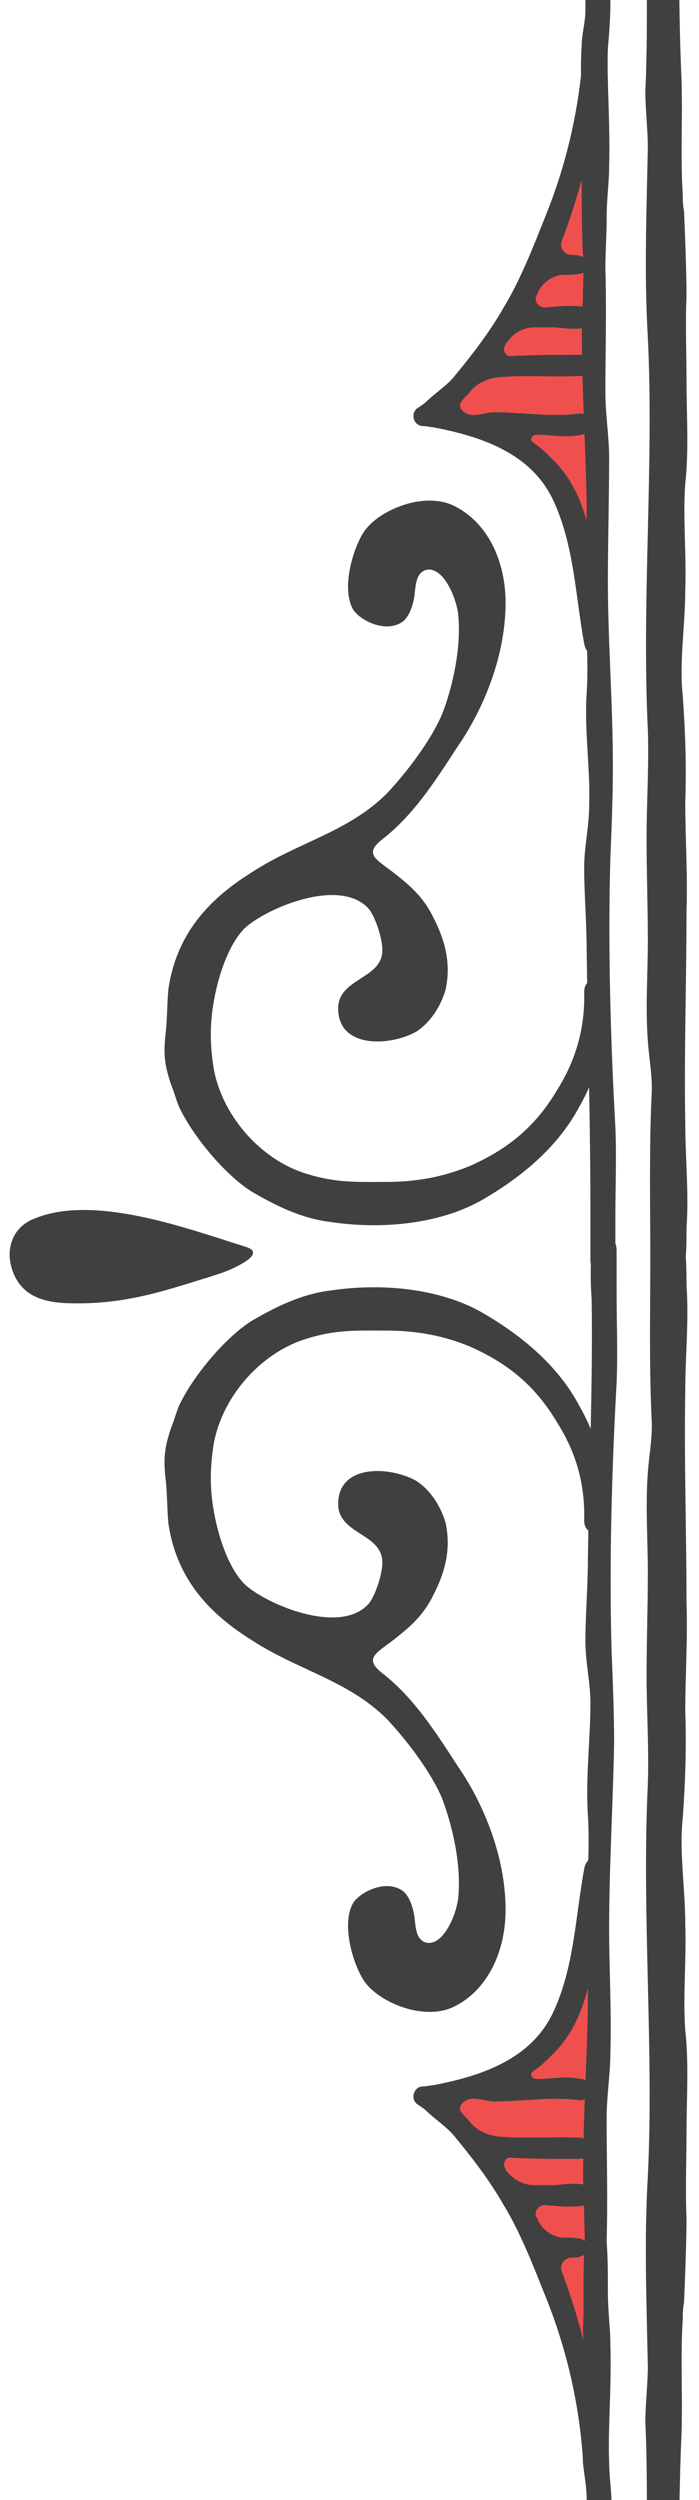 <?xml version="1.0" encoding="utf-8"?>
<!-- Generator: Adobe Illustrator 19.0.0, SVG Export Plug-In . SVG Version: 6.00 Build 0)  -->
<svg version="1.1" id="Layer_1" xmlns="http://www.w3.org/2000/svg" xmlns:xlink="http://www.w3.org/1999/xlink" x="0px" y="0px"
	 viewBox="-286 267.2 56 200.1" style="enable-background:new -286 267.2 56 200.1;" xml:space="preserve">
<style type="text/css">
	.st0{fill:#F0504E;}
	.st1{fill:#414042;}
	.st2{fill:#EF504E;}
	.st3{fill-rule:evenodd;clip-rule:evenodd;fill:#404041;}
</style>
<g id="XMLID_66_">
	<g id="XMLID_115_">
		<path id="XMLID_121_" class="st0" d="M-535,720.9v-27.5l-21.5,26.5C-543.9,715.6-535,720.9-535,720.9z"/>
		<path id="XMLID_120_" class="st0" d="M-539.1,782.5l-0.4-16.9c-4.1,4.9-8.5,0.2-8.5,0.2C-541.9,775.2-539.1,782.5-539.1,782.5z"/>
	</g>
	<g id="XMLID_67_">
		<g id="XMLID_96_">
			<g id="XMLID_97_">
				<path class="st1" d="M-543.7,763.7c1.9-0.9,2.8-2.9,2.9-5.2c0.1-3.2-1.2-6.2-2.6-8.3c-1.2-1.8-2.5-3.8-4.3-5.2
					c-1.1-0.9-0.3-1.2,0.7-1.9c1-0.8,1.6-1.4,2.2-2.6c0.4-1,1-2.3,0.6-3.9c-0.2-0.8-0.8-1.9-1.7-2.4c-1.5-0.8-4.5-0.9-4.3,1.5
					c0.1,1.5,2.3,1.6,2.5,2.9c0.1,0.7-0.5,2.2-0.8,2.6c-1.6,1.8-5.7,0-6.9-1.1c-1-1-1.6-3-1.8-4.7c-0.1-1.1-0.1-2.2,0.1-3.1
					c0.5-2.6,2.6-5.1,5.1-5.9c1.7-0.6,2.9-0.5,4.6-0.5c1.9,0,3.1,0.5,4.4,1.2c1.5,0.9,4.2,3.5,4.9,5.2c1.7,4.3,1.4,10,1.4,15.8
					c0,1.4,0.1,2.7,0,4.1c-0.2,2.7-0.3,5.4-0.3,8.1c0,1.4-0.1,2.9,0,4.3c0.2,2.9,0.1,5.7,0.3,8.5c0.1,2.3,0.3,4.5,0.3,6.7
					c0,2.4-0.1,4.6-0.1,6.9s0.2,4.6,0.2,6.8c0,0.6-0.1,1.3-0.2,2.1h2.5c0-0.2,0-0.4,0-0.5c0.1-3.4-0.2-6.9-0.1-10.4
					c0.1-1.5,0.1-3.1,0-4.6c-0.2-4.4,0-8.8-0.2-13.2c-0.1-1.5,0-3-0.1-4.5c-0.5-7.1,0.1-14.2,0.1-21.3c0-7-1.2-12.6-7.6-16.1
					c-2.2-1.3-5.3-1.8-8.8-1.1c-1.6,0.2-3,0.9-4.3,1.7c-1.5,0.9-3.2,3-4,4.5c-0.1,0.4-0.3,1-0.5,1.5c-0.4,1.2-0.4,1.8-0.3,3.1
					c0,0.7,0,1.8,0.1,2.3c0.5,3.2,2.5,5.1,4.7,6.5c2.6,1.6,5.5,2.2,7.6,4.4c1.2,1.1,2.5,2.9,3.1,4.4c0.6,1.4,1.1,3.7,0.9,5.6
					c-0.1,0.9-0.8,2.6-1.8,2.4c-0.6-0.1-0.6-1-0.7-1.5s-0.3-1.2-0.7-1.5c-1-0.6-2.4,0.2-2.7,0.7c-0.7,1.2,0,3.5,0.6,4.4
					C-547.9,763.5-545.4,764.5-543.7,763.7z"/>
				<path class="st1" d="M-540.6,783.6c0.8,4.1,0.9,8,0.8,12h1.1v-0.1c0.2-3.3,0.1-5.8,0-8.9v-4.1c0-1.4,0-2.8-0.1-4.2
					c-0.1-1.1,0-2.2,0-3.4c0-1.4-0.2-3.8-0.2-5.6c0-1.1,0.1-3-0.2-4.2c-0.3-2-1.3,0.6-1.9,1.1c-1.2,0.9-3.8,1.1-5.6,0.3
					c-0.4-0.2-0.8-0.4-1.3-0.7c-0.4-0.3-1.1-0.8-1.4-0.4c-0.3,0.3,0.5,1.2,0.9,1.6c0.5,0.6,1,0.8,1.3,1.3c2.1,2.7,3.6,6,5,9.5
					C-541.4,779.8-540.9,781.5-540.6,783.6z M-539.7,780.3c-0.5,0.9-2-3.5-0.3-2.6C-539.6,777.9-539.5,779.9-539.7,780.3z
					 M-539.8,776.2c-0.5,1.4-2.6-0.2-2.1-0.9c0.2-0.3,1.6-0.4,2-0.1C-539.7,775.4-539.6,775.8-539.8,776.2z M-543.3,768.1
					c0.7-0.2,1.5-0.4,2.1-0.7c0.3-0.1,0.7-0.6,1.1-0.4c0.3,0.2,0.2,1.2,0,1.4c-0.3,0.3-2.3,0.5-3.3,0.2
					C-543.7,768.5-543.5,768.1-543.3,768.1z M-544.4,770.6c-0.2-0.3-0.2-0.9-0.4-1.1c-0.2-0.3-1.1-0.7-0.8-1.1
					c0.1-0.3,0.7-0.4,0.9-0.1c0.1,0.2-0.2,0.6,0,1c0.2,0.4,2.4,0.5,3.6,0.5c0.4,0,0.7-0.1,0.9,0c0.3,0.2,0.4,1,0.3,1.2
					c-0.2,0.7-1.3,0.5-2.6,0.4C-543.7,771.3-544,771.4-544.4,770.6z M-543.1,772.5c0.2-0.3,0.9-0.2,1.6-0.1c1.1,0.1,2.1,0.1,1.7,1.3
					c-0.2,0.6-1.9,0.9-2.7,0.3C-542.9,773.7-543.3,772.8-543.1,772.5z"/>
			</g>
		</g>
		<g id="XMLID_76_">
			<path id="XMLID_77_" class="st1" d="M-534.2,723.2c0.2-0.3,0-1.4,0-2.2c0-4.4-0.1-9.1,0-13.8c0-3.9-0.1-7,0.2-10.5
				c0.2-2.3,0-5.1,0-7.3c0-2.5-0.1-5.6-1.9-8.1c-1.3-1.8-3.7-2.8-5.7-2.6c-1.9,0.2-3.4,2.5-3.5,3.8c0,1.1,0.6,3.4,1.9,4.1
				c0.5,0.2,2.1,0,2.6-1c0.2-0.5,0-1.2-0.2-1.6c-0.2-0.6-0.7-1.3-0.2-1.7c0.7-0.7,2.5,0.2,3.1,0.8c1.5,1.5,1.9,3.9,2,5.5
				c0,2.6-0.9,5.4-1.9,7.4c-0.6,1.3-1.3,2-1.7,2.4c-0.6,0.8-1,1.3-1.5,1.8c-2.1,2.2-3.8,4.7-5.7,6.9c-1,1.2-2,2.2-3,3.3
				c-1.9,2.2-3.7,4.4-5.8,6.8c-0.4,0.5-0.9,1.2-1.4,1.7c-0.4,0.5-1.5,1.2-1.4,1.7c0.1,0.4,0.4,0.6,1,0.6s0.7-0.2,1.1-0.4
				c3.2-1.7,8-2.7,12.9-1.9c0.9,0.2,1.7,0.3,2.5,0.6c0.8,0.3,1.6,0.5,2.3,0.8c0.8,0.4,1.6,1,2.2,1.5
				C-535.7,722.4-534.5,723.8-534.2,723.2z M-537.6,700.2c-0.3,0.3-0.5,0.7-0.9,1c-1,1-1.7,1.9-2.6,3.1c-0.5,0.7-1,1.5-1.6,2.2
				c-0.3,0.4-0.8,0.8-1.1,1.2c-0.4,0.4-0.6,0.9-1,1.4c-0.5,0.6-1.1,0.9-1.5,1.5c-0.8,1-1.8,2.2-2.7,3.3c-0.7,0.7-1.4,1.7-2,2.4
				c-0.3,0.3-0.6,0.5-0.7,0.8c-0.1,0.2-0.2,0.8-0.3,1c-0.2,0.2-0.9,0.3-1.3,0.5c-0.3,0.1-1.2,0.6-1.5,0.3c-0.3-0.3,0.7-1.2,0.8-1.3
				c1.1-1.2,2-2.4,3.1-3.7c1.5-1.8,2.8-3.3,4.2-4.9c2.3-2.5,4-5.1,6.2-7.4c0.4-0.4,0.7-0.8,1.1-1.2c0.4-0.4,0.9-0.7,1.2-1.1
				c0.3-0.4,0.5-0.8,0.9-1.3c0.2-0.3,0.8-1.2,1.3-1.1c0.4,0.1,0.2,1,0.2,1.2C-536,698.9-537,699.5-537.6,700.2z M-535.8,701.5
				c-0.3,1.8-1.9,2.9-3,4.1c-0.5,0.6-0.9,1.3-1.5,2c-0.5,0.6-1.1,1.2-1.7,1.8c-1.2,1.3-2.1,2.4-3.1,3.8c-0.4,0.5-1.1,1.1-1.7,1.8
				c-0.6,0.7-1.1,1.6-1.6,1.9c-0.3,0.2-1.4,0.5-1.6,0.1c-0.1-0.2,0.3-0.8,0.5-0.9c1.3-1.4,2.5-2.8,3.6-4.2c0.5-0.6,1.1-1,1.5-1.6
				c0.5-0.6,0.9-1.3,1.4-1.9c1-1.3,2.1-2.4,3-3.7c0.5-0.7,0.9-1.4,1.4-1.9c0.3-0.3,0.8-0.6,1.1-1c0.3-0.3,0.7-1.4,1.3-1.2
				C-535.7,700.7-535.8,701.1-535.8,701.5z M-539.2,710c-0.4,0.4-0.9,0.7-1.3,1.3c-0.7,0.9-1.5,2.1-2.1,2.8
				c-0.5,0.5-1.8,2.4-2.4,2.5c-0.3,0.1-1,0-1.1-0.2c-0.1-0.3,0.3-0.7,0.5-0.9c0.7-0.9,1.4-1.6,1.9-2.3c1-1,1.5-2.1,2.5-3.2
				c0.4-0.5,0.8-0.8,1.3-1.3c0.8-1,1.4-1.8,2.4-2.9c0.3-0.3,1.8-2.2,1.6-0.4c-0.1,0.6-0.6,1.2-1.1,1.8
				C-537.8,708.2-538.4,709.1-539.2,710z M-537.7,711.9c-0.8,1.1-2.1,2.5-3,3.6c-0.4,0.4-1.3,1.5-1.7,1.6c-1.8,0.3-0.2-1.5,0.1-2
				c0.9-1.2,1.5-2,2.4-3.1c0.5-0.6,1.1-1,1.4-1.3c0.3-0.4,0.7-1,1.1-1.5c0.2-0.2,1-1.4,1.3-1.3c0.3,0.1,0.2,0.8,0.1,1.2
				C-536.1,710.3-537.1,711.1-537.7,711.9z M-537.5,716.3c-0.5,0.6-1.1,1.5-1.7,1.6c-0.5,0.1-1.4-0.2-1.5-0.5
				c-0.2-0.6,1-1.5,1.3-1.9c0.4-0.5,1-1.3,1.5-1.9c0.2-0.2,0.4-0.5,0.8-0.9c0.1-0.1,0.5-0.9,0.9-0.8c0.5,0.1,0.3,1.6,0.3,2
				C-536,715-536.8,715.5-537.5,716.3z M-537.6,718.5c0-0.3,0.9-1.4,1.1-1.6c0.7-0.6,0.8-0.1,0.8,0.5c0,1,0,1.8-0.3,2
				C-536.6,719.5-537.6,718.7-537.6,718.5z"/>
		</g>
	</g>
</g>
<g id="XMLID_78_">
	<g id="XMLID_256_">
		<path id="XMLID_694_" class="st2" d="M-232.2-29.3v-39.2l-30.9,37.9C-245-36.8-232.2-29.3-232.2-29.3z"/>
		<path id="XMLID_697_" class="st2" d="M-238.2,58.9l-0.6-24.2c-5.9,7-12.2,0.2-12.2,0.2C-242.1,48.5-238.2,58.9-238.2,58.9z"/>
		<path id="XMLID_696_" class="st2" d="M-238.7,279.2l0.5,32c-4.1-11.9-13.7-10.6-13.7-10.6C-242.5,293.5-238.7,279.2-238.7,279.2z"
			/>
		<path id="XMLID_695_" class="st2" d="M-238.6,456.7l0.3-32C-242,435.2-251,435-251,435C-241.9,446.2-238.6,456.7-238.6,456.7z"/>
		<path id="XMLID_693_" class="st2" d="M-238.8,741.3l0.6,7.8l-0.3,17c-7.6-5.7-12.5-1.3-12.5-1.3
			C-242.1,757.4-238.8,741.3-238.8,741.3z"/>
		<path id="XMLID_692_" class="st2" d="M-232.5,829.8v39l-30.8-37.2C-240.2,842.1-232.5,829.8-232.5,829.8z"/>
	</g>
	<g id="XMLID_1022_">
		<g id="XMLID_1048_">
			<g id="XMLID_1058_">
				<path id="XMLID_1066_" class="st3" d="M-242.2,824.3c9.1-5.1,10.9-13.1,10.9-23c-0.1-10.2-0.9-20.3-0.2-30.5
					c0.1-2.2,0.1-4.3,0.2-6.4c0.3-6.3,0-12.6,0.3-18.9c0.1-2.2,0.1-4.4,0.1-6.5c-0.2-4.9,0.3-10.1,0.1-14.9
					c-0.1-2.1,0.1-11.2,0.1-13.4c0-2.7-0.2-12.4-0.4-15.1c-0.2-2.7,0.1-68.5,0-71.4c0-2.9-0.5-5.8-0.2-8.5c0.2-2.8,0.3-5.6,0.2-8.5
					c0-2.9,0.2-5.8,0.1-8.6c0-5.7-0.2-37.1-0.1-42.8c0-2.8,0.3-5.6,0.1-8.4c-0.1-2.9,0-5.7-0.1-8.5c-0.2-3.2-0.2-53.6-0.3-56.6
					c-0.2-6.7-0.3-13.5,0-20.3c0.1-3.3-0.1-6,0.1-9.2c0-0.3,0-0.8,0.1-1.3c0.1-2.2,0.2-5.2,0.2-6.8c-0.1-2.2,0-4.7,0-6.8
					c0-2.7,0.2-5.5-0.1-8.2c-0.2-2.7,0.1-5.6,0-8.5c0-2.9-0.5-5.8-0.2-8.5c0.2-2.8,0.3-5.6,0.2-8.5c0-2.9,0.2-5.8,0.1-8.7
					c0-5.7-0.2-11.3-0.1-17c0-2.8,0.3-5.6,0.1-8.4c0-0.9,0-1.8-0.1-2.7c0-0.8-0.7-1.4-1.4-1.4c-0.8,0-1.4,0.7-1.4,1.5
					c0,4.3-0.1,8.9,0.1,13.2c0.1,1.5-0.2,2.9-0.3,4.4c-0.2,2.6,0,5.3,0,8c0,2.7-0.1,5.5-0.1,8.2c0,2.9,0.2,5.8,0.1,8.7
					c-0.5,10.4,0.5,21.3,0,31.4c-0.3,5.1-0.1,10.1,0,15.2c0,1.4-0.2,3.1-0.2,4.5c0.3,6.3-0.1,12.9,0.3,18.3c0.2,3,0.1,53.1,0.1,56.1
					c-0.1,3.1,0.1,6.1,0.2,9c0,4.4-0.1,9.1,0.1,13.4c0.1,1.5-0.2,2.9-0.3,4.4c-0.2,2.6,0,5.3,0,8c0,2.7-0.1,31.2-0.1,33.9
					c0,2.9,0.2,5.8,0.1,8.7c-0.5,10.4,0.5,98.1,0,108.2c-0.1,1.8,0.2,3.6,0.2,5c0,3.1-0.2,6.5-0.2,9.7c0,3.2,0.1,6.5,0.2,9.8
					c0,3.2-0.2,6.4-0.4,9.5c-0.2,4-0.1,8.1-0.4,12.1c-0.1,2,0,4.1,0,6.2c0,3.9,0.2,7.7,0.4,11.6c0.1,1.9,0,3.9,0,5.9
					c0.1,8.4,0.4,16.5-2.1,22.6c-1,2.5-4.8,6.1-7.1,7.4c-1.8,1-3.6,1.7-6.2,1.7c-2.5,0-4.1,0.1-6.6-0.7c-3.6-1.2-6.6-4.8-7.3-8.5
					c-0.2-1.4-0.3-2.8-0.1-4.4c0.2-2.4,1.1-5.4,2.6-6.7c1.7-1.6,7.6-4.1,9.9-1.6c0.5,0.5,1.3,2.7,1.1,3.7c-0.3,1.9-3.4,2-3.5,4.1
					c-0.3,3.4,4,3.3,6.2,2.1c1.3-0.7,2.1-2.3,2.4-3.4c0.5-2.3-0.2-4.2-0.9-5.6c-0.8-1.7-1.8-2.6-3.2-3.7c-1.4-1.1-2.5-1.5-1-2.7
					c2.6-2,4.4-4.8,6.1-7.5c1.9-3,3.9-7.3,3.8-11.8c-0.1-3.2-1.4-6.1-4.1-7.4c-2.5-1.2-6.1,0.3-7.1,1.8c-0.9,1.3-1.9,4.6-0.9,6.3
					c0.4,0.8,2.5,1.9,3.9,1c0.6-0.4,0.9-1.4,1-2.1c0.2-0.8,0.1-1.9,1-2.1c1.4-0.2,2.4,2.1,2.5,3.5c0.3,2.8-0.5,6-1.3,8.1
					c-0.9,2.2-2.7,4.7-4.4,6.3c-3.1,3.2-7.1,4-10.8,6.3c-3.2,2-6,4.7-6.7,9.3c-0.1,0.7-0.1,2.3-0.2,3.3c-0.1,1.8-0.2,2.7,0.4,4.4
					c0.3,0.7,0.5,1.6,0.8,2.1c1.1,2.2,3.6,5.2,5.7,6.5c1.9,1.2,3.9,2.1,6.2,2.4C-249.8,826.8-245.3,826.1-242.2,824.3z"/>
				<path id="XMLID_1059_" class="st3" d="M-238,766.6c0.4-1.8,0.2-4.5,0.2-6.1c0-2.6,0.3-5.9,0.3-8c0-1.6-0.1-3.2,0-4.8
					c0.1-2,0.1-4,0.1-6c0-1.9-0.1-3.9-0.1-5.8c0.2-4.4,0.3-7.9,0-12.7c-0.1-1.7,0-11.9,0-13.6c0-1.7,0.3-10.4,0.3-12.1
					c0.1-3.3-0.1-69.8-0.1-72.8c0-4.8,0.3-9.8,0.4-14.8c0-2.5-0.1-4.9-0.2-7.4c-0.2-6.9,0-40.2,0.4-47.3c0.1-2.4,0-4.9,0-7.2
					c0-2.3,0.2-4.6,0.2-6.9c0-1.2-0.2-2.5-0.2-3.7c0-3.7-0.3-54.5-0.2-58.4c0-2.5-0.3-5-0.2-7.6c0-1.2,0.1-2.4,0.1-3.6
					c0-1.2-0.2-2.4-0.2-3.6c-0.1-2.6,0.2-5.8,0.1-9.4c0-1.3-0.2-2.5-0.2-4.3c0-1.3,0-2.6-0.1-3.9c0.1-3.3,0-6.6,0-9.9
					c0-1.7,0.3-3.5,0.3-5.2c0.1-3.3-0.1-6.9-0.1-9.9c0-4.8,0.3-9.8,0.4-14.8c0-2.5-0.1-4.9-0.2-7.4c-0.2-6.8,0-14.4,0.4-21.5
					c0.1-2.4,0-4.9,0-7.2c0-1.1,0-2.3,0-3.4c0-0.6-0.3-1.2-0.9-1.2c-0.6,0-1.1,0.4-1.1,1c-0.1,1.3-0.1,2.8,0,4.1
					c0.1,6.8-0.2,13.6-0.3,20.7c0,2.3-0.2,4.5-0.2,6.7c0,1.6,0.4,3.3,0.4,4.9c0,3-0.4,6-0.2,9c0.2,3.2-0.2,6.5-0.1,9.8
					c0.1,1.6,0.1,3.3,0.1,4.9c0,4.1-0.6,12.6-0.3,16.9c0,1.2,0.1,2.4,0,3.6c-0.1,1.6,0,5.2-0.1,5.7c0,0.8,0.1,1.8,0.1,2.7
					c0.1,2.6-0.2,5.5-0.1,8.2c0.1,1,0.3,1.9,0.3,2.9c0.1,5-0.1,10.2,0,15.2c0.2,4.9,0.5,57,0.2,62c-0.1,1.3-0.1,2.8,0,4.1
					c0.1,6.8-0.2,13.6-0.3,20.7c0,2.3-0.2,30.3-0.2,32.5c0,1.6,0.4,3.3,0.4,4.9c0,3-0.4,6-0.2,9c0.2,3.2-0.2,6.5-0.1,9.8
					c0.1,1.6,0.1,3.3,0.1,4.9c0,4.1-0.6,78.3-0.3,82.6c0.5,7.1,0.3,20.6-0.9,27.6c-0.5,3-1.2,5.5-2.3,8.4c-2,4.9-4.1,9.7-7.1,13.5
					c-0.5,0.7-1.2,1-1.9,1.8c-0.5,0.5-1.6,1.8-1.2,2.3c0.4,0.5,1.4-0.2,2-0.6c0.8-0.5,1.3-0.8,1.9-1.1c2.6-1,6.2-0.9,8,0.5
					C-240.1,766.1-238.7,769.8-238,766.6z M-239,745.2c0.3,0.5,0.1,3.3-0.5,3.7C-241.9,750.2-239.8,743.9-239,745.2z M-242.1,752.4
					c-0.7-1.1,2.3-3.3,3-1.4c0.2,0.5,0.1,1.2-0.2,1.4C-239.9,753-241.9,752.8-242.1,752.4z M-244,756.4c-0.3-0.4,0.3-1.7,0.9-2.1
					c1.1-0.8,3.5-0.4,3.8,0.5c0.7,1.7-0.8,1.7-2.4,1.8C-242.6,756.6-243.7,756.8-244,756.4z M-247.5,762.4c-0.4-0.7,0.9-1.2,1.1-1.6
					c0.3-0.4,0.3-1.2,0.6-1.6c0.7-1.2,1-1.1,2.8-1.1c1.8-0.1,3.3-0.4,3.7,0.6c0.1,0.3,0,1.5-0.5,1.7c-0.3,0.2-0.8,0-1.3,0
					c-1.6,0-4.8,0.1-5.1,0.7c-0.3,0.6,0.2,1.2,0,1.4C-246.5,762.8-247.4,762.6-247.5,762.4z M-241.1,763.6c-0.8-0.4-2-0.7-3-1
					c-0.4-0.1-0.6-0.6-0.2-0.8c1.4-0.4,4.3-0.2,4.7,0.3c0.3,0.4,0.4,1.8,0,2C-240.1,764.5-240.8,763.7-241.1,763.6z"/>
			</g>
			<g id="XMLID_1049_">
				<path id="XMLID_1057_" class="st3" d="M-242.2-23.4c9.1,5.1,10.9,13.1,10.9,23c-0.1,10.2-0.9,20.3-0.2,30.5
					c0.1,2.2,0.1,4.3,0.2,6.4c0.3,6.3,0,12.6,0.3,18.9c0.1,2.2,0.1,4.4,0.1,6.5c-0.2,4.9,0.3,10.1,0.1,14.9
					c-0.1,2.2,0.1,10,0.1,12.2c0,2.7-0.2,1.2-0.4,3.9c-0.2,2.7,0.1,39.9,0,42.8c0,2.9-0.5,29.9-0.2,32.6c0.2,2.8,0.3,5.6,0.2,8.5
					c0,2.9,0.2,12.7,0.1,15.6c0,5.7-0.2,11.3-0.1,17c0,2.8,0.3,16,0.1,18.8c-0.1,2.9,0,5.7-0.1,8.6c-0.2,3.2-0.2,13.5-0.3,16.5
					c-0.2,6.7-0.3,13.5,0,20.3c0.1,3.3-0.1,6,0.1,9.2c0,0.3,0,0.8,0.1,1.3c0.1,2.2,0.2,5.2,0.2,6.8c-0.1,2.2,0,4.7,0,6.8
					c0,2.7,0.2,5.5-0.1,8.2c-0.2,2.7,0.1,5.6,0,8.5c0,2.9-0.5,5.8-0.2,8.5c0.2,2.8,0.3,5.6,0.2,8.5c0,2.9,0.2,5.8,0.1,8.7
					c0,5.7-0.2,11.3-0.1,17c0,2.8,0.3,5.6,0.1,8.4c0,0.9,0,1.8-0.1,2.7c0,0.8-0.7,1.4-1.4,1.4c-0.8,0-1.4-0.7-1.4-1.5
					c0-4.3-0.1-8.9,0.1-13.2c0.1-1.5-0.2-2.9-0.3-4.4c-0.2-2.6,0-5.3,0-8c0-2.7-0.1-5.5-0.1-8.2c0-2.9,0.2-5.8,0.1-8.7
					c-0.5-10.4,0.5-21.3,0-31.4c-0.3-5.1-0.1-10.1,0-15.2c0-1.4-0.2-3.1-0.2-4.5c0.3-6.3-0.1-12.9,0.3-18.3c0.2-3,0.1-13,0.1-16.1
					c-0.1-3.1,0.1-6.1,0.2-9c0-4.4-0.1-19.5,0.1-23.8c0.1-1.5-0.2-2.9-0.3-4.4c-0.2-2.6,0-5.3,0-8c0-2.7-0.1-12.4-0.1-15.1
					c0-2.9,0.2-1.5,0.1-4.5c-0.5-10.4,0.5-85.4,0-95.6c-0.1-1.8,0.2-3.6,0.2-5c0-3.1-0.2-6.5-0.2-9.7c0-3.2,0.1-6.5,0.2-9.8
					c0-3.2-0.2-6.4-0.4-9.5c-0.2-4-0.1-8.1-0.4-12.1c-0.1-2,0-4.1,0-6.1c0-3.9,0.2-7.7,0.4-11.6c0.1-1.9,0-3.9,0-5.9
					c0.1-8.4,0.4-16.5-2.1-22.6c-1-2.5-4.8-6.1-7.1-7.4c-1.8-1-3.6-1.7-6.2-1.7c-2.5,0-4.1-0.1-6.6,0.7c-3.6,1.2-6.6,4.8-7.3,8.5
					c-0.2,1.4-0.3,2.8-0.1,4.4c0.2,2.4,1.1,5.4,2.6,6.7c1.7,1.6,7.6,4.1,9.9,1.6c0.5-0.5,1.3-2.7,1.1-3.7c-0.3-1.9-3.4-2.1-3.5-4.1
					c-0.3-3.4,4-3.3,6.2-2.1c1.3,0.7,2.1,2.3,2.4,3.4c0.5,2.3-0.2,4.2-0.9,5.6c-0.8,1.7-1.8,2.6-3.2,3.7c-1.4,1.1-2.5,1.5-1,2.7
					c2.6,2,4.4,4.9,6.1,7.5c1.9,3,3.9,7.3,3.8,11.8c-0.1,3.2-1.4,6.1-4.1,7.4c-2.5,1.2-6.1-0.3-7.1-1.8c-0.9-1.4-1.9-4.6-0.9-6.3
					c0.4-0.8,2.5-1.9,3.9-1c0.6,0.4,0.9,1.4,1,2.1c0.2,0.8,0.1,1.9,1,2.1c1.4,0.2,2.4-2.1,2.5-3.5c0.3-2.8-0.5-6-1.3-8.1
					c-0.9-2.2-2.7-4.7-4.4-6.3c-3.1-3.1-7.1-4-10.8-6.3c-3.2-2-6-4.7-6.7-9.3c-0.1-0.7-0.1-2.3-0.2-3.3c-0.1-1.8-0.2-2.7,0.4-4.4
					c0.3-0.7,0.5-1.6,0.8-2.1c1.1-2.2,3.6-5.2,5.7-6.5c1.9-1.2,3.9-2.1,6.2-2.4C-249.8-25.9-245.3-25.2-242.2-23.4z"/>
				<path id="XMLID_1050_" class="st3" d="M-241,35.5c-1.7,1.3-5.4,1.5-8,0.5c-0.6-0.3-1.1-0.5-1.9-1.1c-0.6-0.4-1.6-1.1-2-0.6
					c-0.4,0.5,0.8,1.8,1.2,2.3c0.7,0.8,1.4,1.1,1.9,1.8c3,3.8,5.2,8.6,7.1,13.5c1.2,2.9,1.8,5.3,2.3,8.4c1.2,7,1.4,13.6,0.9,20.6
					c-0.3,4.3,0.3,10.1,0.3,14.2c0,1.6-0.1,3.3-0.1,4.9c-0.1,3.3,0.3,65,0.1,68.2c-0.2,3,0.3,5.9,0.2,9c0,1.6-0.4,10.2-0.4,11.9
					c0,2.2,0.2,4.4,0.2,6.7c0.1,7.1,0.3,24.3,0.3,31.1c0,1.3,0,2.8,0,4.1c0.3,5,0,17-0.2,21.9c-0.2,4.9,0,10.2,0,15.1
					c0,1-0.3,1.9-0.3,2.9c-0.2,2.7,0.2,5.6,0.1,8.2c0,0.9-0.2,1.8-0.1,2.7c0,0.5,0,4.1,0.1,5.7c0.1,1.2,0,2.4,0,3.6
					c-0.3,4.3,0.3,12.8,0.3,16.9c0,1.6-0.1,3.3-0.1,4.9c-0.1,3.3,0.3,6.6,0.1,9.8c-0.2,3,0.3,5.9,0.2,9c0,1.6-0.4,3.3-0.4,4.9
					c0,2.2,0.2,4.4,0.2,6.7c0.1,7.1,0.3,13.9,0.3,20.7c0,1.3,0,2.8,0,4.1c0,0.6,0.5,1,1.1,1c0.6,0,0.9-0.2,0.9-0.8
					c0-1.2,0-2.6,0-3.7c0-2.4,0.1-4.8,0-7.2c-0.4-7.1-0.6-14.7-0.4-21.5c0.1-2.5,0.2-4.9,0.2-7.4c0-5-0.4-10-0.4-14.8
					c0-3,0.1-6.6,0.1-9.9c0-1.7-0.3-3.4-0.3-5.2c0-3.3,0.1-6.6,0-9.9c0-1.3,0.1-2.6,0.1-3.9c0-1.8,0.2-2.9,0.2-4.3
					c0.1-3.6-0.2-6.8-0.1-9.4c0.1-1.2,0.2-2.4,0.2-3.6c0-1.2-0.1-2.4-0.1-3.6c-0.1-2.5,0.2-5.1,0.2-7.6c0-3.8,0.2-14.6,0.2-18.3
					c0-1.2,0.2-2.5,0.2-3.7c0-2.3-0.2-4.5-0.2-6.9c0-2.4,0.1-4.8,0-7.2c-0.4-7.1-0.6-25.1-0.4-31.9c0.1-2.5,0.2-11.9,0.2-14.3
					c0-5-0.4-34.1-0.4-38.9c0-3,0.1-40.9,0.1-44.2c0-1.7-0.3,0.9-0.3-0.9c0-1.7-0.1-10.7,0-12.4c0.3-4.8,0.2-8.3,0-12.7
					c-0.1-1.9,0-3.9,0.1-5.8c0-2,0-4-0.1-6c-0.1-1.6,0-3.2,0-4.8c0-2.1-0.3-5.4-0.3-8c0-1.6,0.2-4.2-0.2-6.1
					C-238.7,31.1-240.1,34.8-241,35.5z M-239.5,52c0.6,0.3,0.8,3.1,0.5,3.7C-239.8,57-241.9,50.7-239.5,52z M-239.4,48.4
					c0.3,0.3,0.4,0.9,0.2,1.4c-0.7,2-3.7-0.3-3-1.3C-241.9,48.1-239.9,47.9-239.4,48.4z M-241.6,44.3c1.5,0.1,3.1,0.1,2.4,1.8
					c-0.3,0.9-2.7,1.3-3.8,0.5c-0.6-0.4-1.1-1.7-0.9-2.1C-243.7,44.1-242.6,44.3-241.6,44.3z M-246.2,38.5c0.2,0.3-0.4,0.8,0,1.4
					c0.3,0.6,3.5,0.7,5.1,0.7c0.5,0,1-0.2,1.3,0c0.5,0.3,0.6,1.4,0.5,1.7c-0.3,1-1.9,0.7-3.7,0.6c-1.8-0.1-2.1,0-2.8-1.2
					c-0.3-0.5-0.3-1.2-0.6-1.6c-0.3-0.4-1.6-0.9-1.1-1.6C-247.4,38.3-246.5,38.1-246.2,38.5z M-239.6,36.7c0.4,0.2,0.3,1.7,0,2
					c-0.4,0.5-3.3,0.7-4.7,0.3c-0.4-0.1-0.2-0.7,0.2-0.8c1-0.3,2.2-0.6,3-1C-240.8,37.2-240.1,36.5-239.6,36.7z"/>
			</g>
		</g>
		<g id="XMLID_1031_">
			<path id="XMLID_1040_" class="st3" d="M-234.1,828.6c-1,0.7-2.1,1.5-3.2,2.1c-0.9,0.5-2,0.7-3.2,1.1c-1.1,0.4-2.2,0.6-3.5,0.9
				c-7,1.2-13.9-0.3-18.4-2.7c-0.6-0.3-0.8-0.6-1.6-0.6c-0.9,0-1.3,0.3-1.4,0.9c-0.1,0.8,1.4,1.8,2,2.5c0.7,0.8,1.4,1.8,2,2.5
				c3,3.4,5.5,6.5,8.3,9.7c1.4,1.6,2.9,3.1,4.3,4.8c2.8,3.2,5.2,6.8,8.2,9.9c0.8,0.8,1.3,1.5,2.2,2.6c0.5,0.6,1.5,1.7,2.4,3.5
				c1.4,2.9,2.7,6.8,2.6,10.6c0,2.2-0.7,5.7-2.8,7.8c-1,1-3.5,2.1-4.5,1.2c-0.7-0.6,0-1.6,0.3-2.3c0.3-0.6,0.6-1.7,0.3-2.3
				c-0.7-1.5-3-1.7-3.8-1.3c-1.8,0.9-2.7,4.2-2.7,5.8c0.1,1.8,2.2,5.1,5,5.4c2.9,0.4,6.3-1.1,8.2-3.7c2.6-3.7,2.7-8.1,2.7-11.6
				c0-3.1,0.3-7.1,0-10.5c-0.3-5-0.2-9.4-0.3-15c-0.1-6.8,0.1-13.4,0.1-19.8c0-1.1,0.2-2.7,0-3.1C-231.7,826-233.3,828-234.1,828.6z
				 M-233.5,862.8c0.1,0.3,0.3,1.5-0.3,1.7c-0.6,0.2-1.5-1.1-1.8-1.5c-0.6-0.8-0.9-1.3-1.3-1.9c-0.5-0.6-1.2-1-1.7-1.5
				c-0.5-0.6-1-1.2-1.5-1.7c-3.1-3.4-5.6-7.1-8.9-10.6c-2.1-2.3-4-4.4-6.1-7c-1.6-2-2.9-3.6-4.4-5.3c-0.1-0.2-1.6-1.3-1.2-1.8
				c0.4-0.4,1.6,0.2,2.1,0.4c0.6,0.2,1.7,0.4,1.9,0.7c0.2,0.2,0.4,1.2,0.5,1.4c0.2,0.4,0.6,0.7,1.1,1.1c0.9,1,2,2.4,2.9,3.4
				c1.3,1.5,2.6,3.2,3.9,4.7c0.7,0.8,1.6,1.3,2.2,2.1c0.5,0.7,0.9,1.4,1.4,2c0.5,0.6,1.2,1.1,1.6,1.7c0.8,1,1.4,2.2,2.2,3.2
				c1.3,1.6,2.2,3,3.7,4.4c0.5,0.5,0.8,0.9,1.3,1.4C-235.1,860.7-233.8,861.6-233.5,862.8z M-233.8,859.2c-0.8,0.3-1.4-1.3-1.8-1.7
				c-0.5-0.5-1.2-1-1.6-1.4c-0.7-0.8-1.3-1.8-2-2.8c-1.3-1.8-2.9-3.4-4.3-5.2c-0.7-0.9-1.3-1.8-2-2.7c-0.7-0.8-1.5-1.5-2.2-2.3
				c-1.6-2-3.4-4-5.2-6c-0.2-0.3-0.9-1-0.7-1.3c0.3-0.6,1.9-0.1,2.3,0.1c0.8,0.4,1.5,1.7,2.3,2.7c0.9,1,1.9,1.9,2.4,2.6
				c1.5,2,2.8,3.6,4.4,5.4c0.8,0.9,1.7,1.7,2.4,2.6c0.8,1,1.3,2,2.1,2.9c1.5,1.7,3.8,3.4,4.2,5.9
				C-233.4,858.4-233.4,859.1-233.8,859.2z M-235.1,849.9c0.7,0.8,1.4,1.7,1.5,2.6c0.3,2.5-1.9-0.2-2.3-0.6
				c-1.4-1.6-2.3-2.8-3.5-4.2c-0.6-0.7-1.2-1.2-1.8-1.9c-1.4-1.6-2.2-3.1-3.6-4.6c-0.8-0.9-1.8-2-2.8-3.2c-0.2-0.3-0.9-1-0.7-1.3
				c0.2-0.3,1.1-0.4,1.5-0.3c0.8,0.2,2.8,2.9,3.4,3.6c0.8,1.1,1.9,2.7,3,4c0.6,0.8,1.4,1.2,1.9,1.8
				C-237.1,847.1-236.4,848.3-235.1,849.9z M-233.6,847c0.1,0.6,0.3,1.5-0.2,1.7c-0.5,0.2-1.7-1.5-1.9-1.8c-0.6-0.8-1.1-1.7-1.5-2.2
				c-0.5-0.5-1.3-1.1-2-1.9c-1.3-1.5-2-2.7-3.4-4.4c-0.5-0.7-2.8-3.3-0.2-2.9c0.5,0.1,1.9,1.7,2.4,2.3c1.3,1.5,3,3.6,4.2,5.2
				C-235.3,844.2-233.9,845.3-233.6,847z M-233.3,840.1c0.1,0.5,0.4,2.7-0.4,2.9c-0.6,0.2-1.2-1-1.3-1.1c-0.5-0.6-0.8-1-1.2-1.3
				c-0.8-0.9-1.6-2-2.2-2.8c-0.4-0.6-2.2-1.8-1.9-2.7c0.1-0.4,1.4-0.8,2.1-0.7c0.9,0.2,1.7,1.5,2.4,2.3
				C-234.9,837.9-233.7,838.6-233.3,840.1z M-233.9,832.4c0.5,0.2,0.5,1.5,0.5,2.9c0,0.9-0.2,1.6-1.1,0.7c-0.3-0.3-1.6-1.8-1.5-2.3
				C-236,833.3-234.6,832.1-233.9,832.4z"/>
			<path id="XMLID_1032_" class="st3" d="M-231.1-26c0.3-0.4,0-2.1,0-3.2c0-6.4-0.1-13-0.1-19.8c0.1-5.6-0.1-10.1,0.3-15
				c0.3-3.3,0-7.4,0-10.5c0-3.5-0.2-7.9-2.7-11.6c-1.8-2.6-5.3-4.1-8.2-3.7c-2.7,0.3-4.9,3.6-5,5.4c0,1.6,0.9,4.9,2.7,5.8
				c0.8,0.4,3.1,0.2,3.8-1.3c0.3-0.7,0-1.7-0.3-2.3c-0.3-0.7-0.9-1.7-0.3-2.3c1-0.9,3.5,0.2,4.5,1.2c2.2,2.2,2.8,5.6,2.8,7.8
				c0.1,3.8-1.3,7.7-2.6,10.6c-0.9,1.8-1.8,2.8-2.4,3.5c-0.9,1.1-1.4,1.8-2.2,2.6c-3,3.1-5.4,6.7-8.2,9.9c-1.5,1.7-2.9,3.2-4.3,4.8
				c-2.8,3.2-5.3,6.4-8.3,9.7c-0.6,0.7-1.3,1.7-2,2.5c-0.6,0.7-2.1,1.7-2,2.5c0.1,0.6,0.5,0.8,1.4,0.9c0.8,0,1-0.2,1.6-0.6
				c4.6-2.4,11.4-3.9,18.4-2.7c1.3,0.2,2.5,0.5,3.5,0.9c1.2,0.4,2.3,0.7,3.2,1.1c1.1,0.6,2.2,1.4,3.2,2.1
				C-233.3-27.1-231.7-25.1-231.1-26z M-236-58.8c-0.4,0.5-0.8,1-1.3,1.4c-1.5,1.4-2.4,2.8-3.7,4.4c-0.8,1-1.4,2.1-2.2,3.1
				c-0.5,0.6-1.1,1.1-1.6,1.7c-0.5,0.6-0.9,1.3-1.4,2c-0.6,0.8-1.6,1.3-2.2,2.1c-1.2,1.5-2.5,3.2-3.9,4.7c-0.9,1-2,2.4-2.9,3.4
				c-0.4,0.5-0.9,0.7-1.1,1.1c-0.1,0.2-0.3,1.2-0.5,1.4c-0.3,0.3-1.3,0.5-1.9,0.7c-0.5,0.2-1.7,0.8-2.1,0.4c-0.5-0.5,1-1.7,1.2-1.8
				c1.5-1.7,2.8-3.4,4.4-5.3c2.1-2.6,4-4.7,6.1-7c3.2-3.5,5.8-7.2,8.9-10.6c0.5-0.6,1-1.1,1.5-1.7c0.5-0.6,1.2-0.9,1.7-1.5
				c0.5-0.6,0.8-1.1,1.3-1.9c0.3-0.4,1.2-1.8,1.8-1.5c0.6,0.2,0.4,1.4,0.3,1.7C-233.8-60.7-235.1-59.8-236-58.8z M-233.5-57
				c-0.4,2.5-2.8,4.2-4.2,5.9c-0.8,0.9-1.3,1.9-2.1,2.9c-0.7,0.9-1.6,1.7-2.4,2.6c-1.7,1.9-2.9,3.4-4.4,5.4
				c-0.5,0.7-1.5,1.6-2.4,2.6c-0.8,1-1.5,2.2-2.3,2.7c-0.4,0.2-1.9,0.7-2.3,0.1c-0.2-0.3,0.5-1.1,0.7-1.3c1.8-2,3.6-4.1,5.2-6
				c0.7-0.8,1.5-1.5,2.2-2.3c0.7-0.9,1.3-1.8,2-2.7c1.5-1.8,3-3.5,4.3-5.3c0.7-0.9,1.3-1.9,2-2.8c0.4-0.4,1.1-0.9,1.6-1.4
				c0.4-0.5,1-2,1.8-1.7C-233.4-58.2-233.4-57.5-233.5-57z M-238.4-44.9c-0.5,0.6-1.3,1.1-1.9,1.8c-1.1,1.3-2.2,2.9-3,4
				c-0.6,0.7-2.5,3.4-3.4,3.6c-0.4,0.1-1.4,0-1.5-0.3c-0.2-0.4,0.4-1,0.7-1.3c1-1.2,2-2.3,2.8-3.2c1.4-1.5,2.2-3,3.6-4.6
				c0.6-0.7,1.2-1.2,1.8-1.9c1.2-1.4,2-2.6,3.5-4.2c0.4-0.4,2.6-3.1,2.3-0.6c-0.1,0.9-0.9,1.8-1.5,2.6
				C-236.4-47.4-237.1-46.2-238.4-44.9z M-236.2-42.1c-1.2,1.5-3,3.6-4.2,5.2c-0.5,0.6-1.9,2.2-2.4,2.3c-2.6,0.5-0.3-2.2,0.2-2.9
				c1.3-1.7,2.1-2.8,3.4-4.4c0.7-0.8,1.5-1.4,2-1.9c0.5-0.5,1-1.4,1.5-2.2c0.2-0.3,1.4-2.1,1.9-1.8c0.4,0.2,0.3,1.1,0.2,1.7
				C-233.9-44.4-235.3-43.3-236.2-42.1z M-235.9-35.8c-0.7,0.8-1.5,2.1-2.4,2.3c-0.7,0.1-2-0.2-2.1-0.7c-0.2-0.9,1.5-2.1,1.9-2.7
				c0.6-0.8,1.4-1.9,2.2-2.8c0.3-0.4,0.6-0.7,1.2-1.3c0.1-0.2,0.7-1.3,1.3-1.1c0.7,0.2,0.5,2.3,0.4,2.9
				C-233.7-37.7-234.9-37-235.9-35.8z M-236.1-32.7c0-0.5,1.3-2,1.5-2.3c0.9-0.9,1.1-0.2,1.1,0.7c0,1.4,0,2.6-0.5,2.9
				C-234.6-31.2-236-32.5-236.1-32.7z"/>
		</g>
		<g id="XMLID_1026_">
			<g id="XMLID_1028_">
				<path id="XMLID_1030_" class="st3" d="M-249.6,307.7c2.6,1.3,4,4.2,4.1,7.4c0.1,4.5-1.8,8.9-3.8,11.8c-1.7,2.6-3.5,5.5-6.1,7.5
					c-1.5,1.2-0.4,1.6,1,2.7c1.4,1.1,2.4,2,3.2,3.7c0.7,1.4,1.4,3.3,0.9,5.6c-0.3,1.1-1.1,2.6-2.4,3.4c-2.2,1.2-6.4,1.3-6.2-2.1
					c0.2-2.1,3.2-2.2,3.5-4.1c0.2-1-0.6-3.2-1.1-3.7c-2.3-2.5-8.2,0-9.9,1.6c-1.4,1.4-2.3,4.3-2.6,6.7c-0.2,1.6-0.1,3.1,0.1,4.4
					c0.6,3.7,3.6,7.3,7.3,8.5c2.5,0.8,4.1,0.7,6.6,0.7c2.6,0,4.8-0.5,6.7-1.3c2.9-1.3,5.1-3,6.9-6c1.2-1.9,2.3-4.5,2.2-7.9
					c0-1.3,1.6-1.3,1.7,0.2c0.3,3.9-1,7.1-2.1,9c-1.7,3.2-4.6,5.6-7.7,7.4c-3.1,1.8-7.6,2.5-12.3,1.8c-2.3-0.3-4.3-1.3-6.2-2.4
					c-2.1-1.3-4.6-4.3-5.7-6.5c-0.3-0.5-0.5-1.4-0.8-2.1c-0.6-1.8-0.6-2.6-0.4-4.4c0.1-1,0.1-2.5,0.2-3.3c0.7-4.6,3.5-7.3,6.7-9.3
					c3.7-2.4,7.7-3.2,10.8-6.3c1.6-1.7,3.5-4.2,4.4-6.3c0.8-2,1.6-5.3,1.3-8.1c-0.2-1.4-1.2-3.7-2.5-3.5c-0.9,0.2-0.9,1.3-1,2.1
					c-0.1,0.7-0.4,1.7-1,2.1c-1.4,0.9-3.4-0.2-3.9-1c-1-1.7,0-5,0.9-6.3C-255.6,308-252,306.5-249.6,307.7z"/>
				<path id="XMLID_1029_" class="st3" d="M-249.6,427.8c2.6-1.3,4-4.2,4.1-7.4c0.1-4.5-1.8-8.9-3.8-11.8c-1.7-2.6-3.5-5.5-6.1-7.5
					c-1.5-1.2-0.4-1.6,1-2.7c1.4-1.1,2.4-2,3.2-3.7c0.7-1.4,1.4-3.3,0.9-5.6c-0.3-1.1-1.1-2.6-2.4-3.4c-2.2-1.2-6.4-1.3-6.2,2.1
					c0.2,2.1,3.2,2.2,3.5,4.1c0.2,1-0.6,3.2-1.1,3.7c-2.3,2.5-8.2,0-9.9-1.6c-1.4-1.4-2.3-4.3-2.6-6.7c-0.2-1.6-0.1-3.1,0.1-4.4
					c0.6-3.7,3.6-7.3,7.3-8.5c2.5-0.8,4.1-0.7,6.6-0.7c2.6,0,4.8,0.5,6.7,1.3c2.9,1.3,5.1,3,6.9,6c1.2,1.9,2.3,4.4,2.2,7.9
					c0,1.3,1.6,1.3,1.7-0.2c0.3-3.9-1-7.1-2.1-9c-1.7-3.2-4.6-5.6-7.7-7.4c-3.1-1.8-7.6-2.5-12.3-1.8c-2.3,0.3-4.3,1.3-6.2,2.4
					c-2.1,1.3-4.6,4.3-5.7,6.5c-0.3,0.5-0.5,1.4-0.8,2.1c-0.6,1.8-0.6,2.6-0.4,4.4c0.1,1,0.1,2.5,0.2,3.3c0.7,4.6,3.5,7.3,6.7,9.3
					c3.7,2.4,7.7,3.2,10.8,6.3c1.6,1.7,3.5,4.2,4.4,6.3c0.8,2.1,1.6,5.3,1.3,8.1c-0.2,1.4-1.2,3.7-2.5,3.5c-0.9-0.2-0.9-1.3-1-2.1
					c-0.1-0.7-0.4-1.7-1-2.1c-1.4-0.9-3.4,0.2-3.9,1c-1,1.7,0,5,0.9,6.3C-255.6,427.5-252,429-249.6,427.8z"/>
			</g>
			<path id="XMLID_1027_" class="st3" d="M-269.2,369.4c0.6-0.2,1.3-0.4,1.9-0.7c0.4-0.2,2.6-1.2,1-1.7c-4.8-1.5-12.3-4.3-17.1-2.2
				c-1.6,0.7-2.2,2.4-1.6,4.1c0.7,2,2.4,2.5,4.2,2.6C-276.1,371.7-272.8,370.5-269.2,369.4z"/>
		</g>
		<g id="XMLID_1023_">
			<path id="XMLID_1025_" class="st3" d="M-239.2,416.8c-0.7,3.8-0.8,7.9-2.5,11.5c-1.8,3.8-5.9,5.1-9.6,5.8c-0.2,0-0.5,0.1-0.9,0.1
				c-0.7,0.1-0.9,1-0.4,1.4c0.3,0.2,0.6,0.4,0.7,0.5c0.7,0.7,1.8,1.4,2.4,2.2c1.4,1.7,2.7,3.4,3.8,5.3c1.4,2.3,2.4,4.9,3.4,7.4
				c1.7,4.2,2.7,8.6,3,13c0.1,1.4,1.6,0.8,1.5-0.7c-0.4-5-1.5-9.8-3.2-14.3c-0.2-0.5,0.2-1.1,0.8-1.1c0.2,0,0.5,0,0.7-0.1
				c0.7-0.1,0.7-1.3,0-1.4c-0.4-0.1-0.9-0.1-1.3-0.1c-0.8,0-1.6-0.5-2-1.2c-0.1-0.1-0.1-0.3-0.2-0.4c-0.3-0.5,0.2-1.1,0.8-1
				c1.1,0.1,2.2,0.2,3.2,0c0.8-0.2,0.8-1.4,0-1.6c-0.8-0.2-1.6-0.1-2.5,0c-0.6,0-1.1,0-1.7,0c-0.8,0-1.6-0.4-2.1-1
				c-0.1-0.1-0.2-0.2-0.2-0.3c-0.3-0.4,0-1,0.5-0.9c1.8,0.1,3.6,0.1,5.4,0.1c1.1,0,1.1-1.7,0-1.7c-2.1-0.1-4.4,0.1-6.5-0.1
				c-0.9-0.1-1.7-0.5-2.2-1.1c-0.2-0.3-0.5-0.5-0.7-0.8c-0.3-0.3-0.1-0.7,0.2-0.9c0.7-0.5,1.6,0,2.4,0c2.3,0,4.6-0.4,6.8-0.1
				c1,0.1,1.2-1.5,0.2-1.7c-1.1-0.2-2-0.1-3.1,0c-0.2,0-0.3,0-0.5,0c-0.4,0-0.6-0.4-0.3-0.6c0.6-0.4,1.1-0.9,1.6-1.4
				c3.8-3.7,3.4-10.4,3.8-14.8C-237.4,415.5-239,415.5-239.2,416.8z"/>
			<path id="XMLID_1024_" class="st3" d="M-239.2,318.7c-0.7-3.8-0.8-7.9-2.5-11.5c-1.8-3.8-5.9-5.1-9.6-5.8c-0.2,0-0.5-0.1-0.9-0.1
				c-0.7-0.1-0.9-1-0.4-1.4c0.3-0.2,0.6-0.4,0.7-0.5c0.7-0.7,1.8-1.4,2.4-2.2c1.4-1.7,2.7-3.4,3.8-5.3c1.4-2.3,2.4-4.9,3.4-7.4
				c1.7-4.2,2.7-8.6,3-13c0.1-1.4,1.6-0.8,1.5,0.7c-0.4,5-1.5,9.9-3.2,14.3c-0.2,0.5,0.2,1.1,0.8,1.1c0.2,0,0.5,0,0.7,0.1
				c0.7,0.1,0.7,1.3,0,1.4c-0.4,0.1-0.9,0.1-1.3,0.1c-0.8,0-1.6,0.5-2,1.2c-0.1,0.1-0.1,0.3-0.2,0.4c-0.3,0.5,0.2,1.1,0.8,1
				c1.1-0.1,2.2-0.2,3.2,0c0.8,0.2,0.8,1.4,0,1.6c-0.8,0.2-1.6,0.1-2.5,0c-0.6,0-1.1,0-1.7,0c-0.8,0-1.6,0.4-2.1,1.1
				c-0.1,0.1-0.2,0.2-0.2,0.3c-0.3,0.4,0,1,0.5,0.9c1.8-0.1,3.6-0.1,5.4-0.1c1.1,0,1.1,1.7,0,1.7c-2.1,0.1-4.4-0.1-6.5,0.1
				c-0.9,0.1-1.7,0.5-2.2,1.1c-0.2,0.3-0.5,0.5-0.7,0.8c-0.3,0.3-0.1,0.7,0.2,0.9c0.7,0.5,1.6,0,2.4,0c2.3,0,4.6,0.4,6.8,0.1
				c1-0.1,1.2,1.5,0.2,1.7c-1.1,0.2-2,0.1-3.1,0c-0.2,0-0.3,0-0.5,0c-0.4,0-0.6,0.4-0.3,0.6c0.6,0.4,1.1,0.9,1.6,1.4
				c3.8,3.7,3.4,10.4,3.8,14.8C-237.4,320-239,320-239.2,318.7z"/>
		</g>
	</g>
</g>
</svg>
